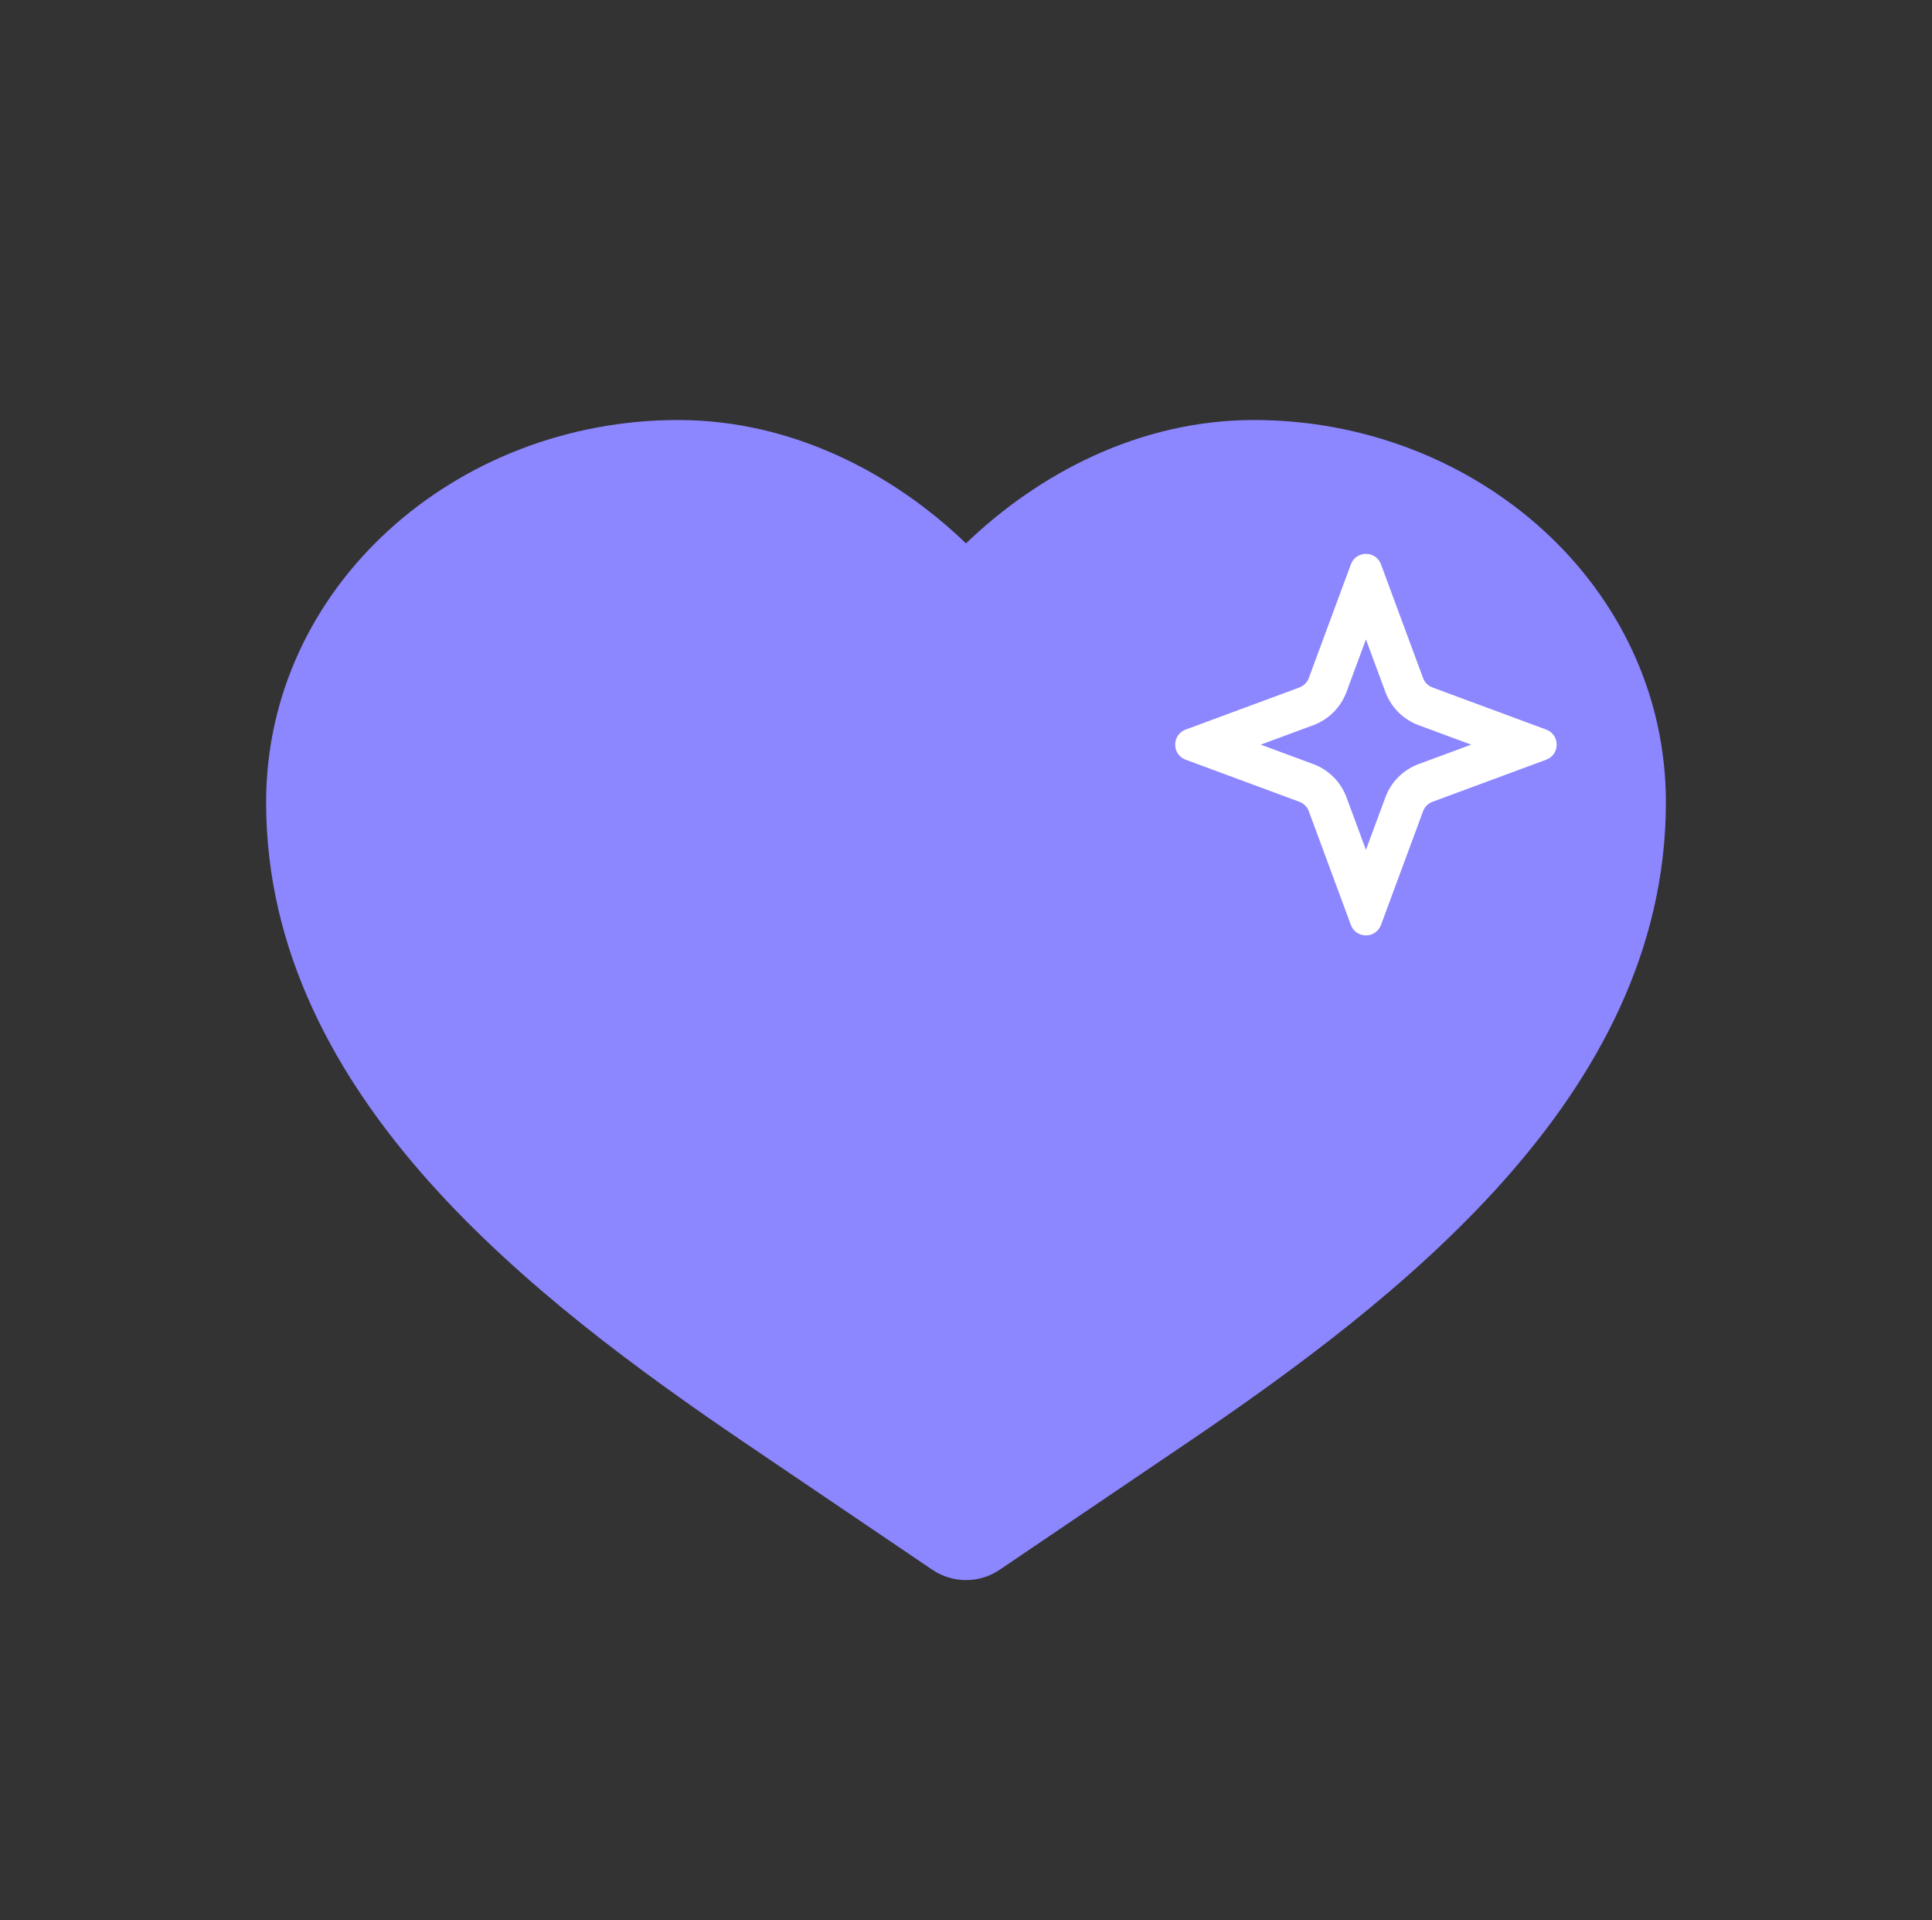 <svg width="157" height="156" viewBox="0 0 157 156" fill="none" xmlns="http://www.w3.org/2000/svg">
<rect x="0" y="0" width="157" height="156" fill="#333333" stroke="none"/>
<path d="M55.1 34.125C37.03 34.125 21.625 47.645 21.625 65.195C21.625 77.305 27.293 87.496 34.807 95.94C42.301 104.357 51.967 111.423 60.697 117.338L75.77 127.543C76.576 128.088 77.527 128.379 78.5 128.379C79.473 128.379 80.424 128.088 81.23 127.543L96.303 117.338C105.04 111.423 114.699 104.357 122.187 95.94C129.707 87.496 135.375 77.305 135.375 65.195C135.375 47.645 119.97 34.125 101.9 34.125C92.579 34.125 84.382 38.493 78.5 44.148C72.618 38.493 64.415 34.125 55.1 34.125Z" fill="#8C86FF"/>
<path fill-rule="evenodd" clip-rule="evenodd" d="M106.358 55.087C106.226 55.444 105.944 55.726 105.587 55.858L96.353 59.275C95.216 59.696 95.216 61.304 96.353 61.725L105.587 65.142C105.944 65.274 106.226 65.556 106.358 65.913L109.775 75.147C110.196 76.284 111.804 76.284 112.225 75.147L115.642 65.913C115.774 65.556 116.056 65.274 116.413 65.142L125.647 61.725C126.784 61.304 126.784 59.696 125.647 59.275L116.413 55.858C116.056 55.726 115.774 55.444 115.642 55.087L112.225 45.853C111.804 44.716 110.196 44.716 109.775 45.853L106.358 55.087ZM111 51.951L109.42 56.22C108.957 57.471 107.971 58.457 106.72 58.92L102.451 60.5L106.72 62.08C107.971 62.543 108.957 63.529 109.42 64.78L111 69.049L112.58 64.78C113.043 63.529 114.029 62.543 115.28 62.08L119.549 60.5L115.28 58.92C114.029 58.457 113.043 57.471 112.58 56.22L111 51.951Z" fill="white"/>
</svg>
